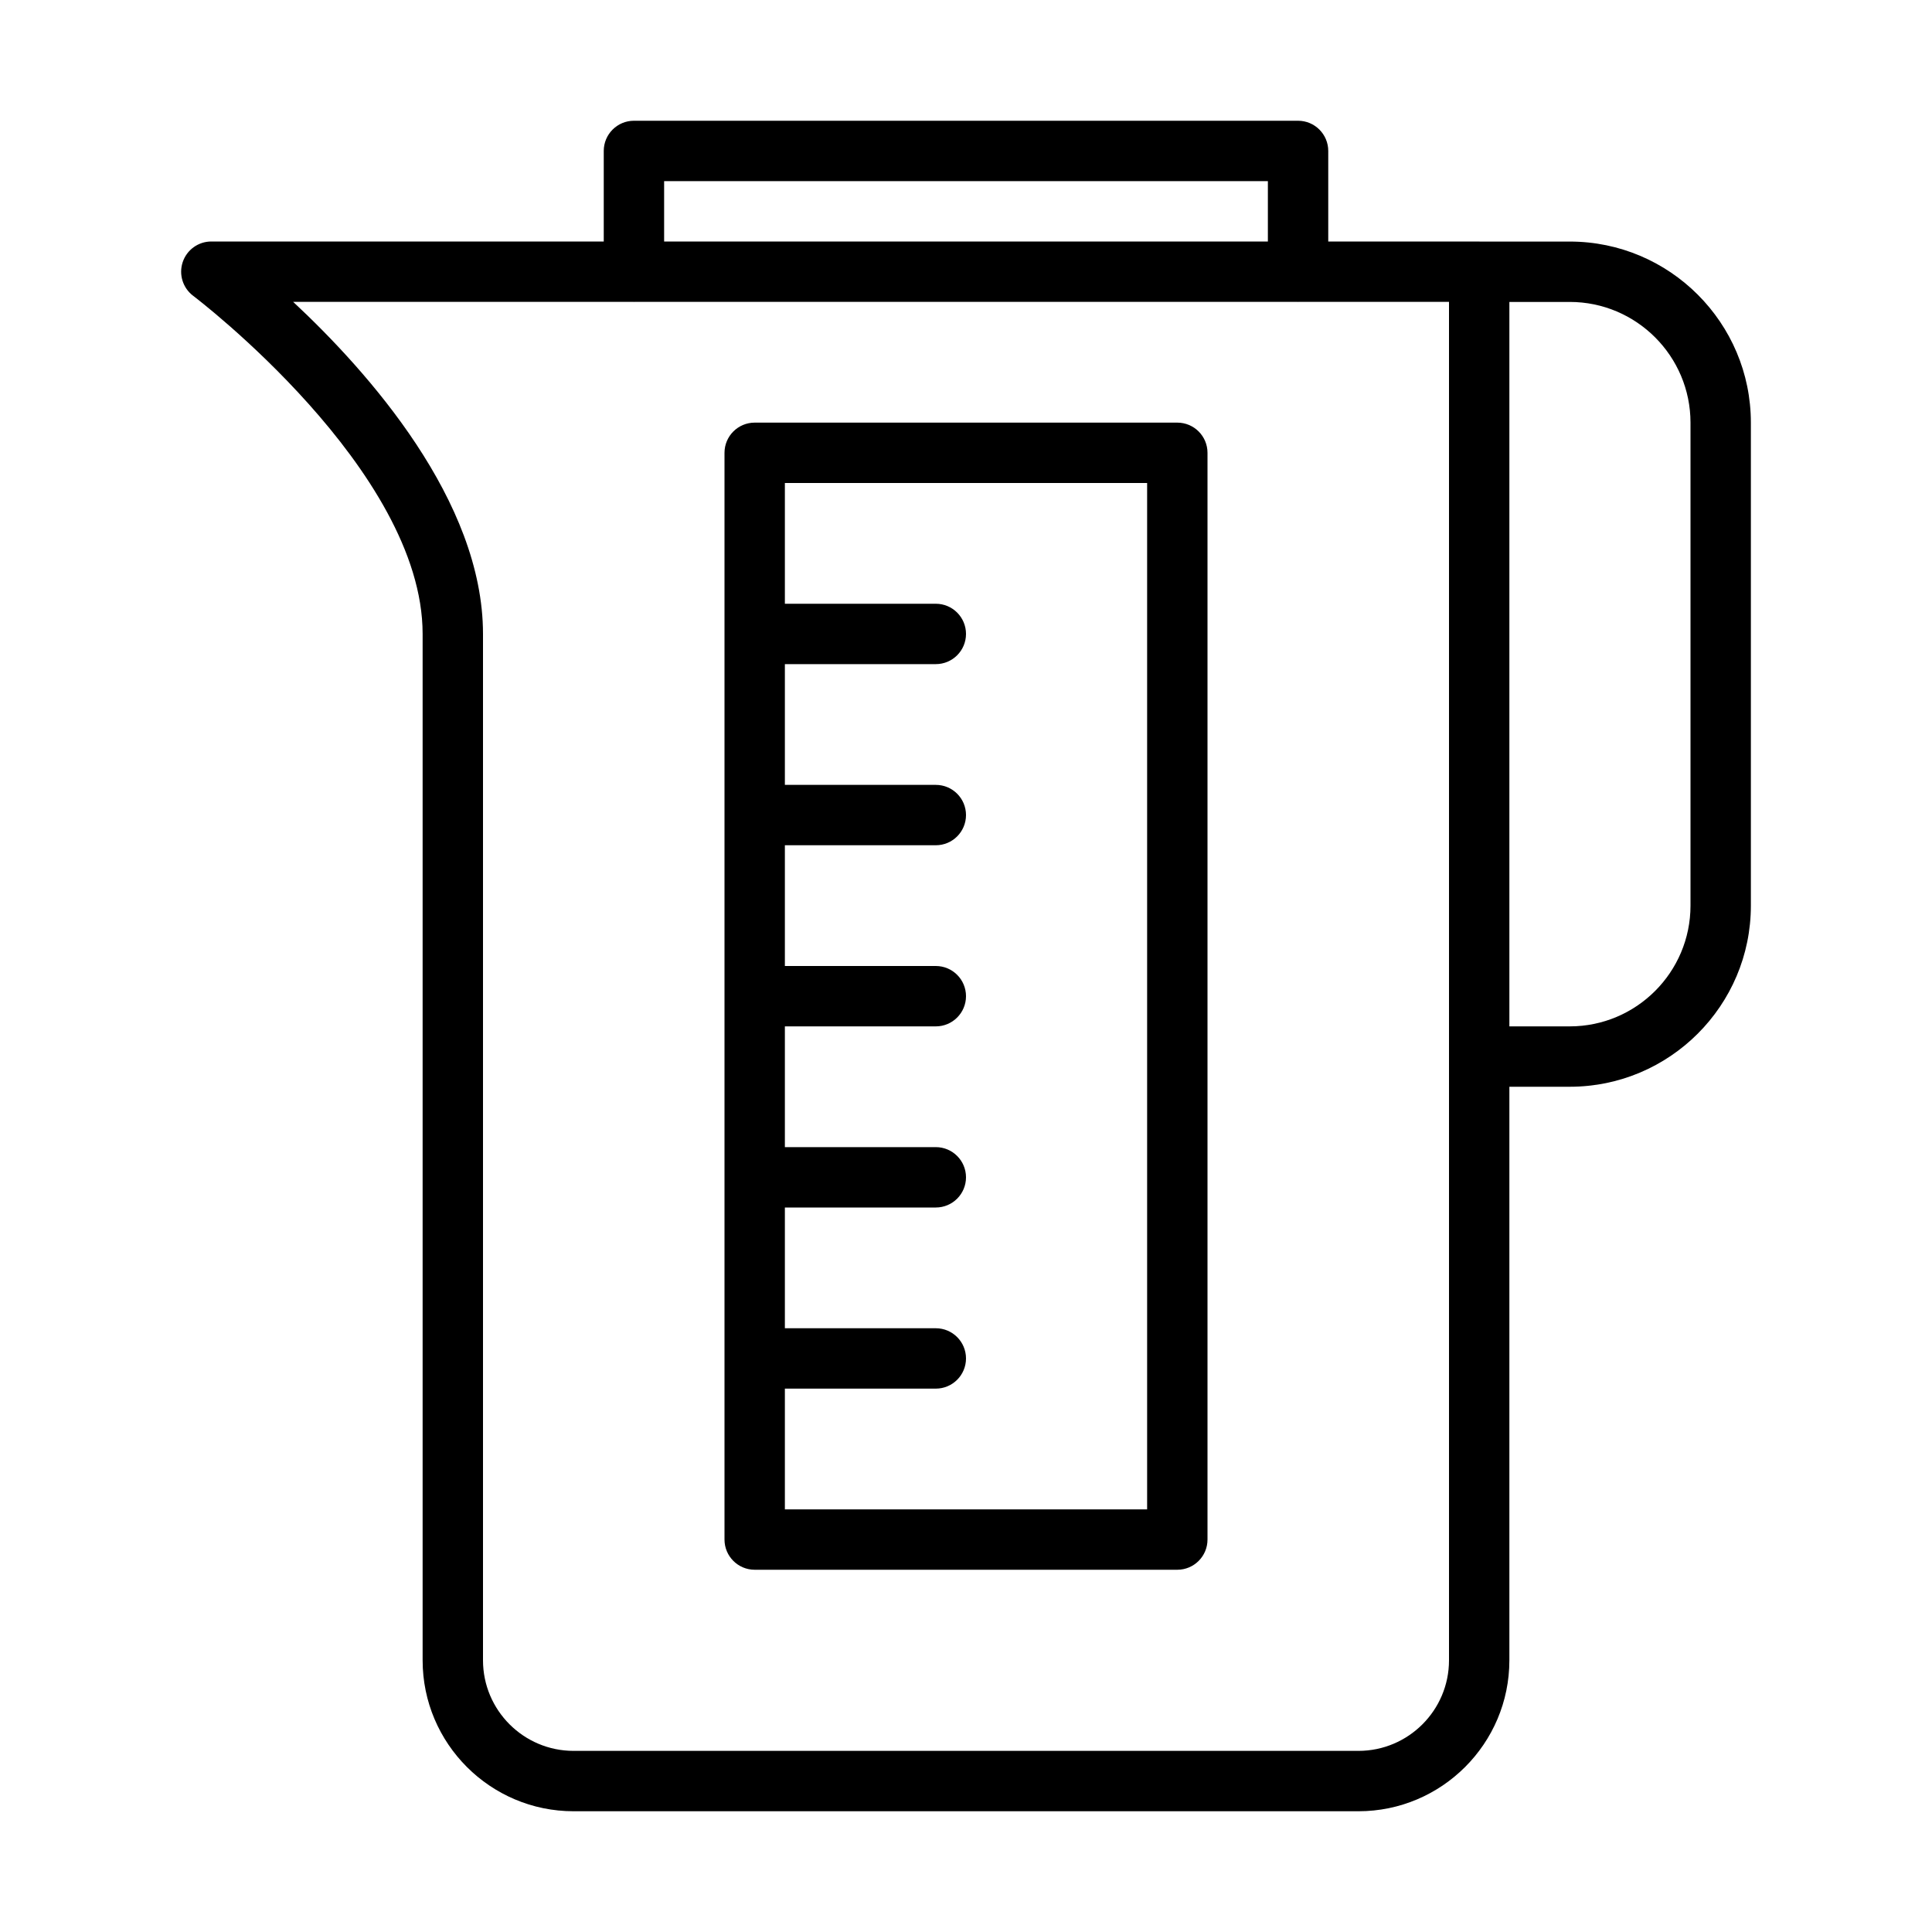 <?xml version="1.0" encoding="UTF-8" standalone="no"?>
<svg width="64px" height="64px" viewBox="0 0 64 64" version="1.1" xmlns="http://www.w3.org/2000/svg" xmlns:xlink="http://www.w3.org/1999/xlink">
    <!-- Generator: Sketch 3.7.2 (28276) - http://www.bohemiancoding.com/sketch -->
    <title>kit-kettle</title>
    <desc>Created with Sketch.</desc>
    <defs></defs>
    <g id="64px-Line" stroke="none" stroke-width="1" fill="none" fill-rule="evenodd">
        <g id="kit-kettle"></g>
        <path d="M14,21 L14,55 C14,57.757 16.243,60 19,60 L45,60 C47.757,60 50,57.757 50,55 L50,36 L52,36 C55.309,36 58,33.309 58,30 L58,14.002 C58,10.693 55.309,8.002 52,8.002 L49.01,8.002 C49.006,8.002 49.003,8 49,8 L44,8 L44,5 C44,4.448 43.552,4 43,4 L21,4 C20.448,4 20,4.448 20,5 L20,8 L7,8 C6.57,8 6.188,8.275 6.052,8.684 C5.916,9.093 6.056,9.541 6.4,9.8 C6.476,9.857 14,15.574 14,21 L14,21 Z M56,14.002 L56,30 C56,32.206 54.206,34 52,34 L50,34 L50,10.002 L52,10.002 C54.206,10.002 56,11.796 56,14.002 L56,14.002 Z M22,6 L42,6 L42,8 L22,8 L22,6 L22,6 Z M20.99,10 C20.993,10 20.996,10.002 21,10.002 C21.004,10.002 21.006,10 21.01,10 L42.99,10 C42.993,10 42.996,10.002 43,10.002 C43.004,10.002 43.006,10 43.01,10 L48,10 L48,55 C48,56.654 46.654,58 45,58 L19,58 C17.346,58 16,56.654 16,55 L16,21 C16,16.589 12.205,12.325 9.712,10 L20.99,10 L20.99,10 Z" id="Shape" fill="#000000"></path>
        <path d="M25,52 L39,52 C39.552,52 40,51.552 40,51 L40,15 C40,14.448 39.552,14 39,14 L25,14 C24.448,14 24,14.448 24,15 L24,51 C24,51.552 24.448,52 25,52 L25,52 Z M38,16 L38,50 L26,50 L26,46 L31,46 C31.552,46 32,45.552 32,45 C32,44.448 31.552,44 31,44 L26,44 L26,40 L31,40 C31.552,40 32,39.552 32,39 C32,38.448 31.552,38 31,38 L26,38 L26,34 L31,34 C31.552,34 32,33.552 32,33 C32,32.448 31.552,32 31,32 L26,32 L26,28 L31,28 C31.552,28 32,27.552 32,27 C32,26.448 31.552,26 31,26 L26,26 L26,22 L31,22 C31.552,22 32,21.552 32,21 C32,20.448 31.552,20 31,20 L26,20 L26,16 L38,16 L38,16 Z" id="Shape" fill="#000000"></path>
    </g>
</svg>